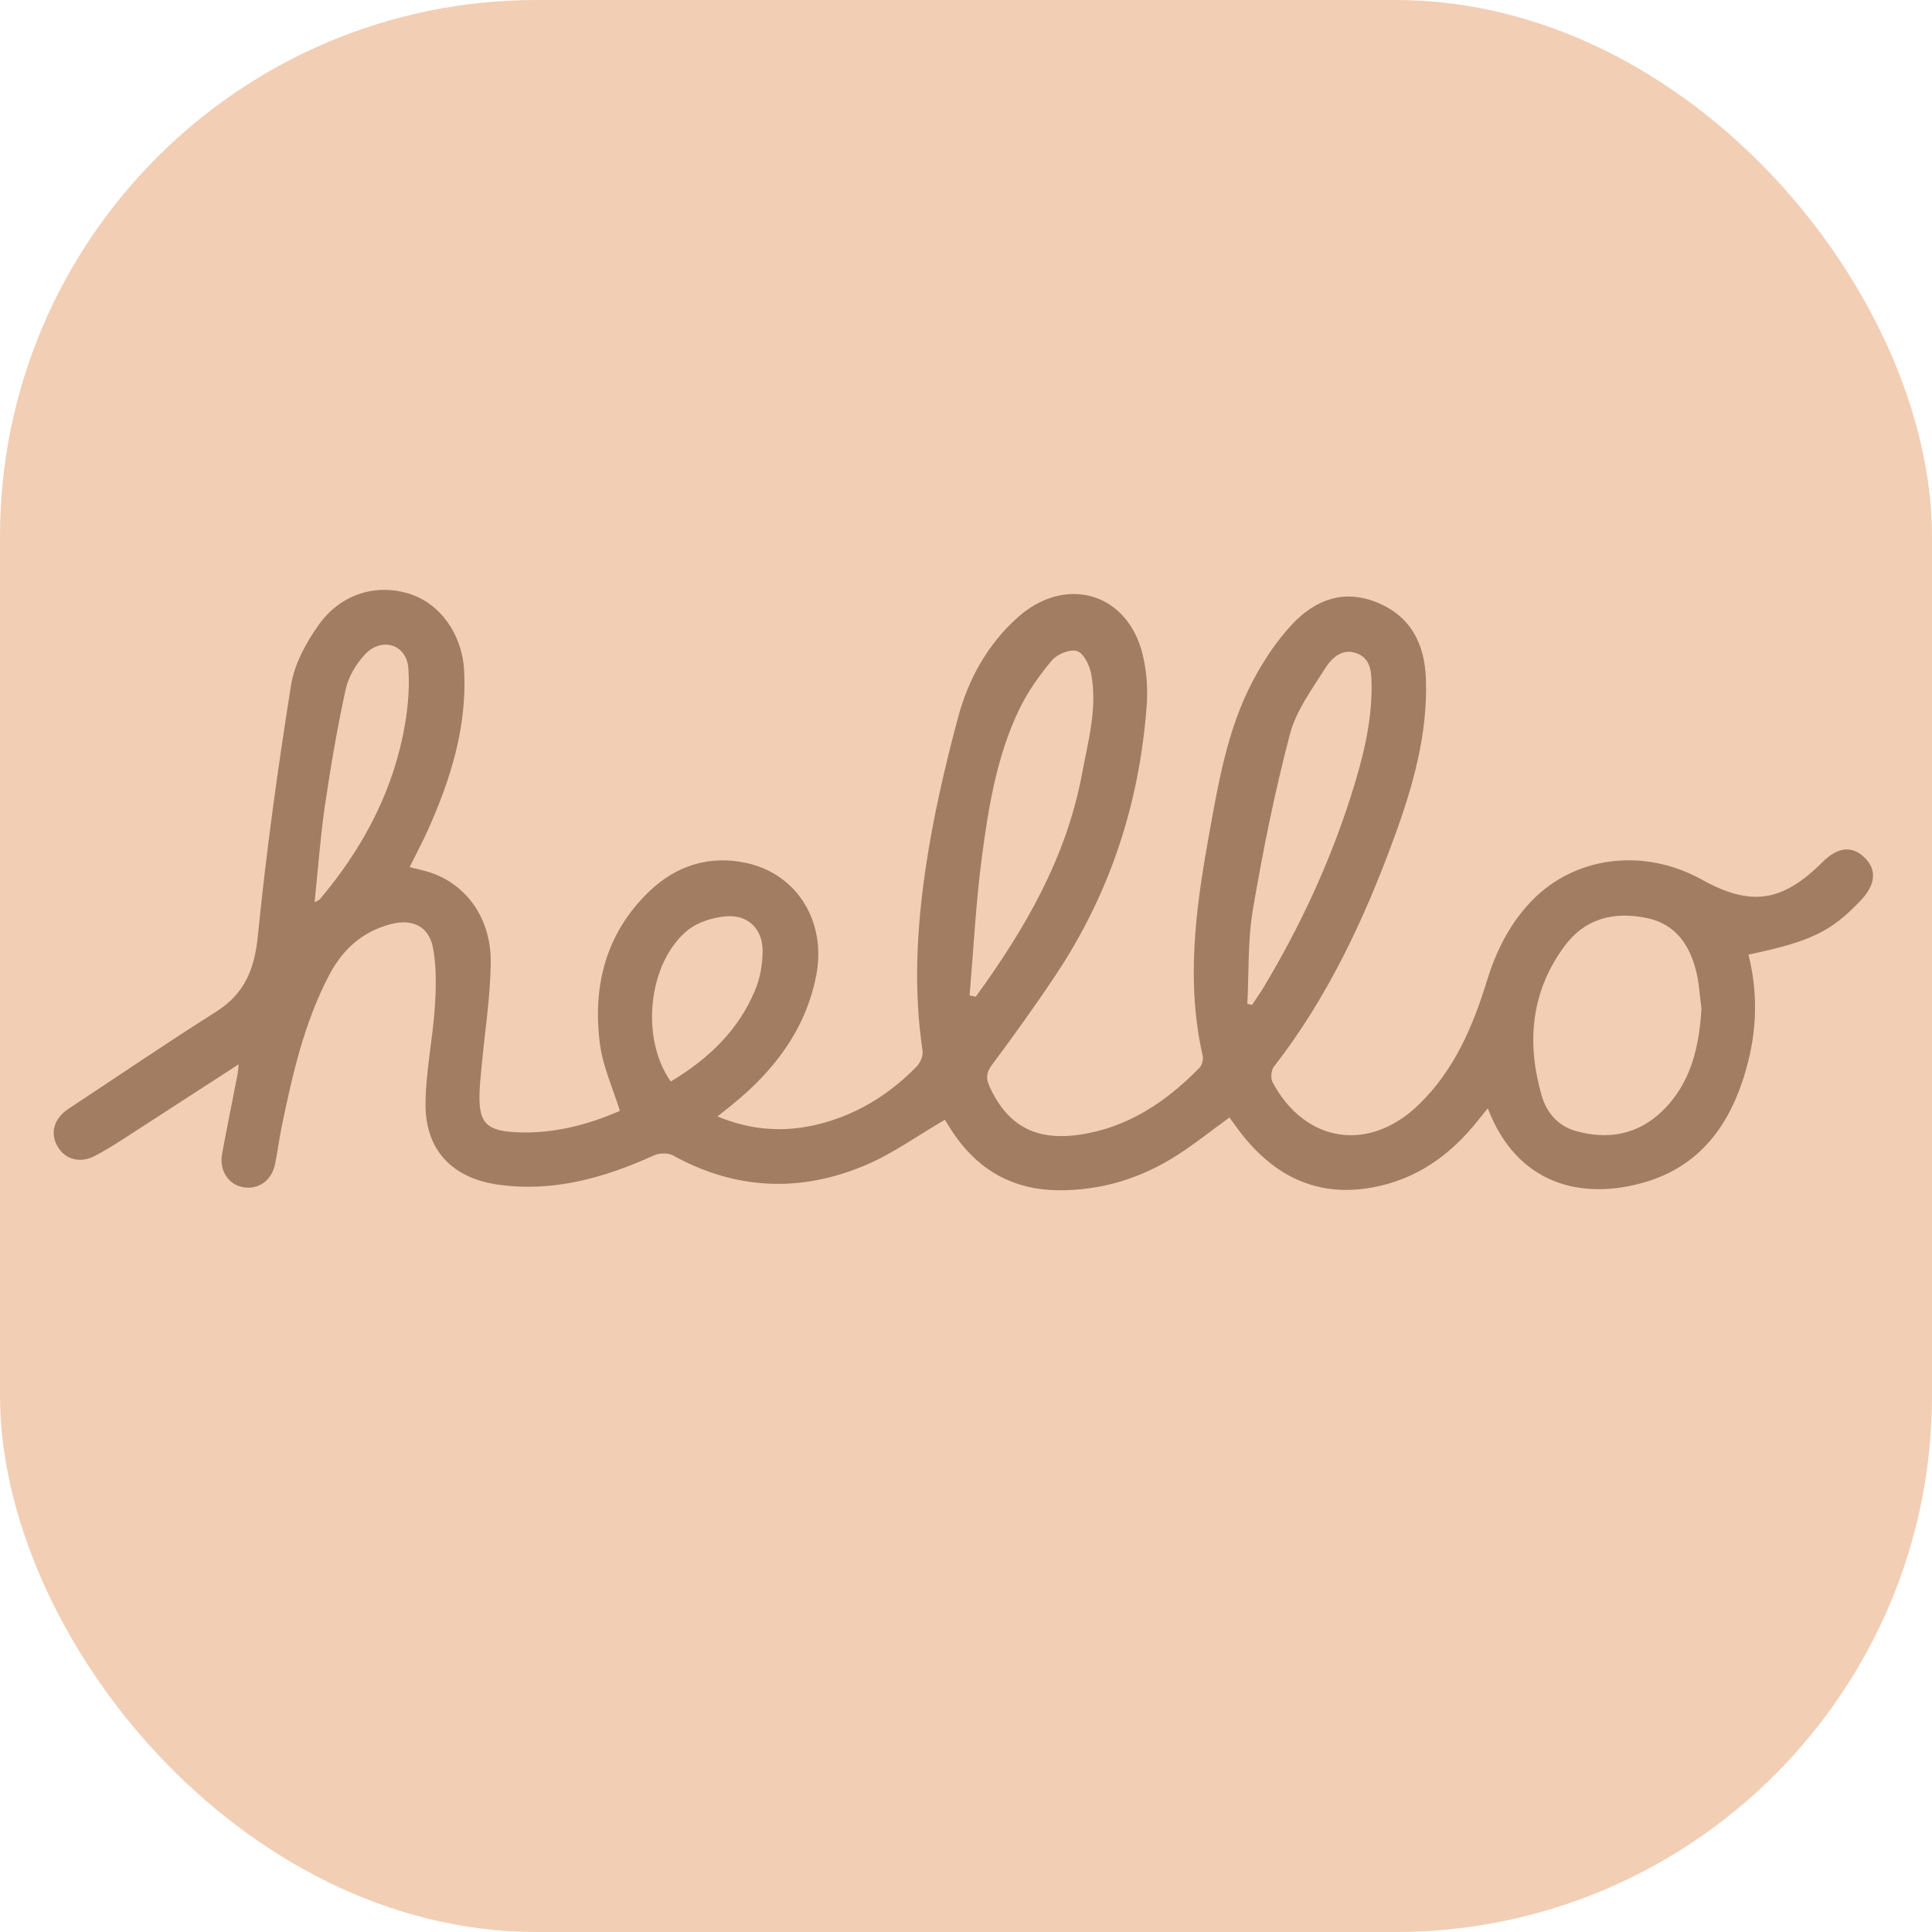 <svg width="36" height="36" viewBox="0 0 36 36" fill="none" xmlns="http://www.w3.org/2000/svg">
<g filter="url(#filter0_ii_344_95)">
<rect width="36" height="36" rx="10" fill="#F2CEB4"/>
</g>
<g clip-path="url(#clip0_344_95)">
<path d="M32.58 17.788C32.747 18.45 32.741 19.118 32.576 19.775C32.308 20.839 31.763 21.702 30.649 22.029C29.474 22.372 28.267 22.076 27.723 20.652C27.654 20.737 27.598 20.806 27.543 20.874C27.034 21.518 26.404 21.972 25.581 22.125C24.574 22.311 23.788 21.94 23.163 21.165C23.075 21.055 22.994 20.938 22.909 20.823C22.584 21.058 22.275 21.306 21.945 21.519C21.271 21.953 20.53 22.185 19.723 22.179C18.908 22.173 18.267 21.829 17.799 21.165C17.723 21.057 17.656 20.943 17.607 20.865C17.114 21.151 16.652 21.487 16.14 21.706C14.925 22.225 13.714 22.178 12.541 21.53C12.45 21.48 12.289 21.483 12.19 21.527C11.264 21.947 10.313 22.219 9.282 22.074C8.429 21.954 7.924 21.431 7.929 20.57C7.932 19.98 8.059 19.39 8.1 18.798C8.126 18.426 8.137 18.041 8.071 17.676C7.998 17.261 7.687 17.113 7.281 17.22C6.754 17.358 6.386 17.69 6.137 18.163C5.669 19.051 5.451 20.017 5.25 20.988C5.203 21.22 5.173 21.454 5.127 21.685C5.065 21.995 4.826 22.169 4.535 22.123C4.262 22.08 4.081 21.811 4.137 21.507C4.227 21.016 4.329 20.526 4.423 20.035C4.435 19.972 4.438 19.909 4.447 19.832C3.71 20.31 2.99 20.777 2.271 21.241C2.113 21.343 1.95 21.442 1.784 21.531C1.503 21.685 1.217 21.613 1.071 21.36C0.925 21.105 1.009 20.836 1.282 20.657C2.196 20.055 3.101 19.437 4.027 18.852C4.564 18.512 4.744 18.053 4.806 17.43C4.96 15.872 5.177 14.319 5.422 12.773C5.484 12.38 5.697 11.985 5.93 11.655C6.345 11.065 7.008 10.869 7.63 11.065C8.196 11.243 8.614 11.813 8.649 12.501C8.701 13.545 8.4 14.514 7.979 15.454C7.875 15.685 7.755 15.91 7.633 16.157C7.764 16.19 7.89 16.217 8.014 16.257C8.684 16.476 9.15 17.106 9.144 17.924C9.139 18.581 9.031 19.238 8.972 19.895C8.955 20.073 8.935 20.252 8.934 20.43C8.931 20.915 9.068 21.063 9.574 21.095C10.278 21.139 10.938 20.966 11.551 20.699C11.42 20.277 11.235 19.877 11.18 19.46C11.037 18.377 11.287 17.387 12.1 16.608C12.602 16.128 13.216 15.933 13.902 16.079C14.854 16.283 15.403 17.174 15.209 18.176C15.011 19.192 14.419 19.957 13.633 20.593C13.554 20.657 13.474 20.721 13.37 20.803C14.061 21.092 14.734 21.107 15.416 20.903C16.064 20.71 16.614 20.351 17.083 19.87C17.149 19.802 17.204 19.673 17.191 19.582C17.022 18.458 17.081 17.331 17.242 16.219C17.381 15.261 17.6 14.31 17.851 13.373C18.042 12.659 18.4 12.006 18.968 11.5C19.87 10.7 21.031 11.053 21.298 12.222C21.367 12.522 21.39 12.843 21.367 13.148C21.233 14.963 20.686 16.643 19.676 18.161C19.294 18.735 18.891 19.296 18.48 19.848C18.372 19.994 18.372 20.102 18.441 20.251C18.772 20.975 19.302 21.264 20.117 21.143C21.017 21.011 21.73 20.532 22.351 19.896C22.399 19.848 22.425 19.74 22.41 19.671C22.101 18.312 22.275 16.963 22.517 15.62C22.698 14.617 22.862 13.603 23.344 12.689C23.545 12.309 23.79 11.938 24.083 11.627C24.503 11.182 25.032 10.973 25.651 11.223C26.294 11.482 26.548 12.005 26.57 12.656C26.605 13.684 26.326 14.659 25.978 15.608C25.422 17.128 24.739 18.588 23.736 19.878C23.686 19.944 23.674 20.094 23.713 20.167C24.323 21.305 25.517 21.48 26.442 20.578C27.101 19.938 27.446 19.124 27.709 18.269C27.882 17.708 28.139 17.2 28.548 16.779C29.359 15.947 30.64 15.795 31.712 16.391C32.623 16.897 33.21 16.812 33.958 16.065C34.244 15.779 34.513 15.752 34.747 15.983C34.977 16.208 34.95 16.488 34.67 16.78C34.122 17.36 33.739 17.544 32.58 17.788ZM31.704 18.792C31.672 18.56 31.662 18.321 31.605 18.096C31.484 17.61 31.224 17.224 30.703 17.11C30.083 16.975 29.535 17.107 29.143 17.642C28.523 18.491 28.445 19.431 28.726 20.413C28.819 20.736 29.035 20.984 29.37 21.077C29.966 21.242 30.519 21.142 30.971 20.706C31.508 20.187 31.662 19.512 31.704 18.792ZM18.067 18.549C18.105 18.556 18.144 18.564 18.182 18.572C19.098 17.312 19.869 15.985 20.161 14.424C20.276 13.804 20.454 13.188 20.331 12.551C20.301 12.393 20.193 12.174 20.071 12.132C19.945 12.09 19.703 12.186 19.606 12.3C19.372 12.576 19.154 12.884 18.996 13.209C18.576 14.078 18.421 15.025 18.296 15.968C18.184 16.823 18.14 17.688 18.067 18.549ZM23.242 18.706C23.271 18.712 23.301 18.719 23.33 18.725C23.405 18.611 23.485 18.499 23.555 18.382C24.221 17.268 24.767 16.099 25.163 14.862C25.382 14.178 25.567 13.484 25.557 12.758C25.554 12.517 25.543 12.263 25.266 12.169C25.003 12.079 24.815 12.262 24.698 12.446C24.448 12.841 24.151 13.241 24.036 13.681C23.753 14.754 23.534 15.846 23.347 16.941C23.248 17.519 23.273 18.117 23.242 18.706ZM5.862 16.812C5.918 16.78 5.947 16.773 5.962 16.754C6.709 15.868 7.259 14.874 7.501 13.735C7.589 13.317 7.64 12.875 7.609 12.452C7.576 12.003 7.11 11.863 6.8 12.195C6.634 12.373 6.491 12.614 6.44 12.85C6.281 13.577 6.158 14.312 6.049 15.048C5.967 15.623 5.926 16.205 5.862 16.812ZM12.499 20.152C13.201 19.732 13.761 19.198 14.071 18.448C14.166 18.22 14.211 17.956 14.21 17.708C14.208 17.308 13.934 17.042 13.537 17.074C13.29 17.093 13.007 17.179 12.817 17.331C12.079 17.928 11.924 19.343 12.499 20.152Z" fill="#A37D62"/>
</g>
<defs>
<filter id="filter0_ii_344_95" x="-0.837" y="-2.181" width="37.674" height="40.362" filterUnits="userSpaceOnUse" color-interpolation-filters="sRGB">
<feFlood flood-opacity="0" result="BackgroundImageFix"/>
<feBlend mode="normal" in="SourceGraphic" in2="BackgroundImageFix" result="shape"/>
<feColorMatrix in="SourceAlpha" type="matrix" values="0 0 0 0 0 0 0 0 0 0 0 0 0 0 0 0 0 0 127 0" result="hardAlpha"/>
<feOffset dx="0.837" dy="2.181"/>
<feGaussianBlur stdDeviation="1.168"/>
<feComposite in2="hardAlpha" operator="arithmetic" k2="-1" k3="1"/>
<feColorMatrix type="matrix" values="0 0 0 0 1 0 0 0 0 0.965 0 0 0 0 0.912 0 0 0 1 0"/>
<feBlend mode="normal" in2="shape" result="effect1_innerShadow_344_95"/>
<feColorMatrix in="SourceAlpha" type="matrix" values="0 0 0 0 0 0 0 0 0 0 0 0 0 0 0 0 0 0 127 0" result="hardAlpha"/>
<feOffset dx="-0.837" dy="-2.181"/>
<feGaussianBlur stdDeviation="1.168"/>
<feComposite in2="hardAlpha" operator="arithmetic" k2="-1" k3="1"/>
<feColorMatrix type="matrix" values="0 0 0 0 0.511 0 0 0 0 0.371 0 0 0 0 0.292 0 0 0 1 0"/>
<feBlend mode="normal" in2="effect1_innerShadow_344_95" result="effect2_innerShadow_344_95"/>
</filter>
<clipPath id="clip0_344_95">
<rect width="33.9" height="11.183" fill="white" transform="translate(1 11)"/>
</clipPath>
</defs>
</svg>
